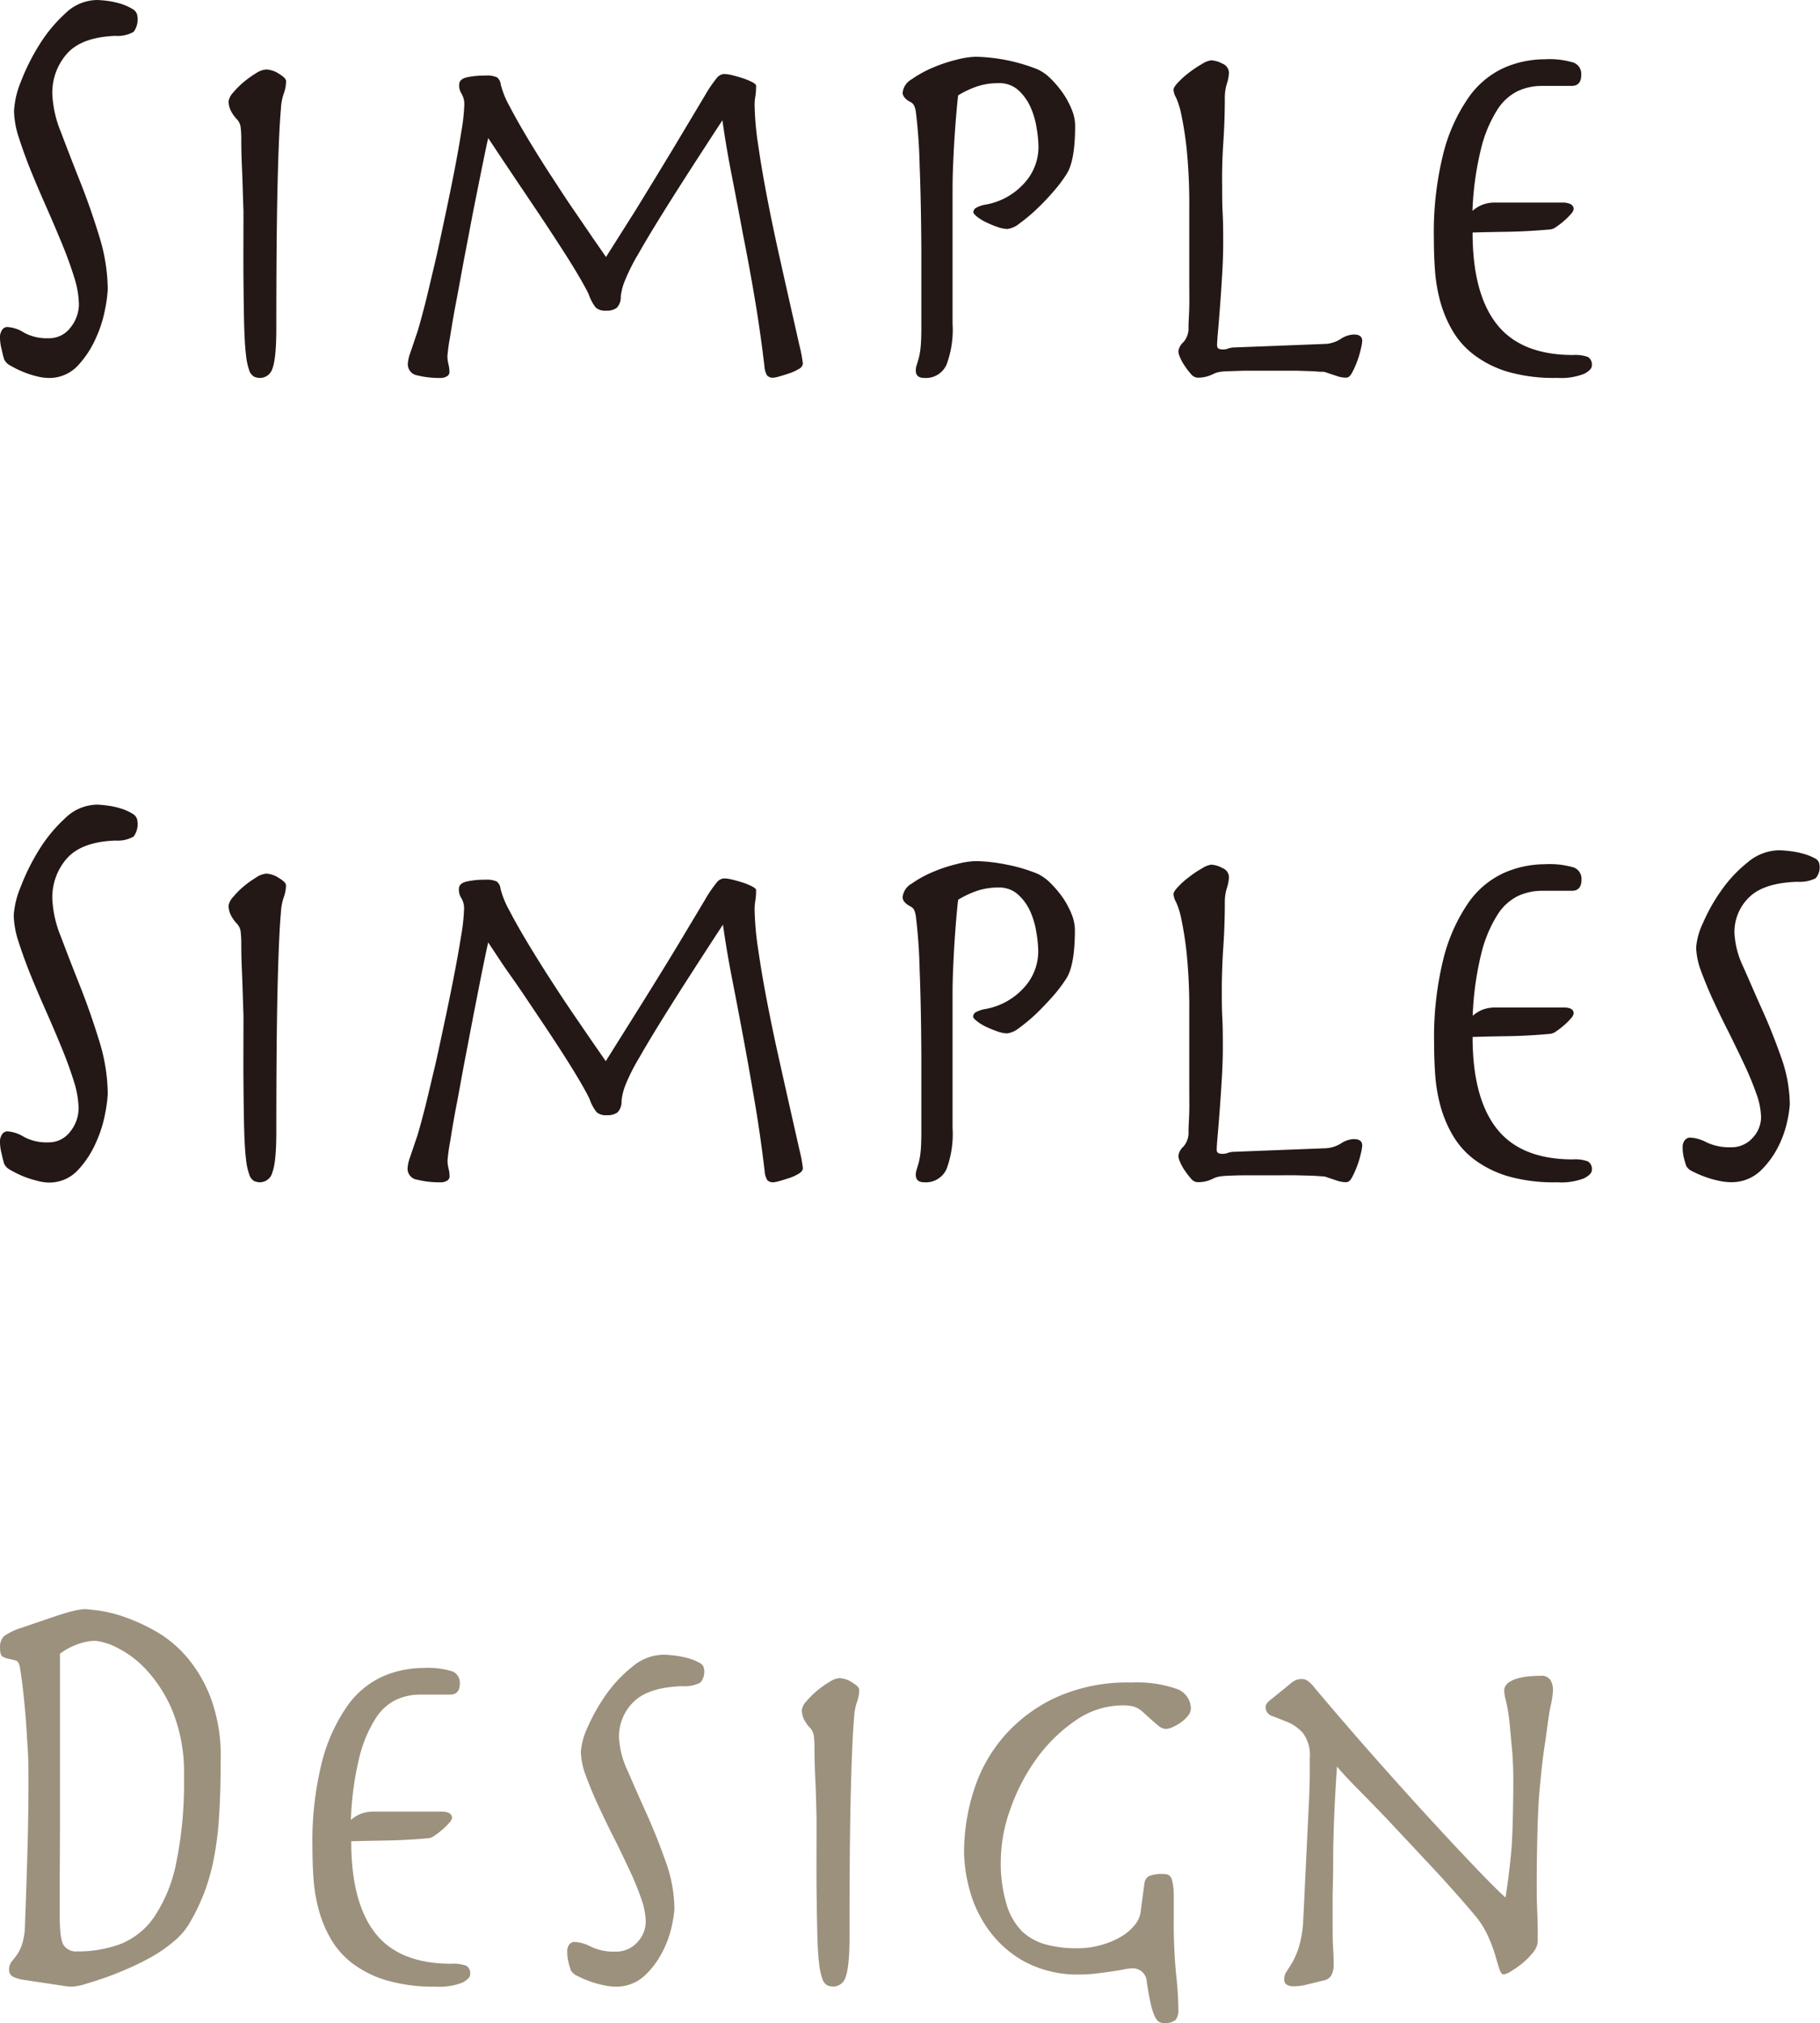 <svg xmlns="http://www.w3.org/2000/svg" viewBox="0 0 300.81 334.38"><defs><style>.cls-1{fill:#231815;}.cls-2{fill:#9c917d;}</style></defs><g id="レイヤー_2" data-name="レイヤー 2"><g id="レイヤー_1-2" data-name="レイヤー 1"><path class="cls-1" d="M40,27.86q-.12-2.52-.12-4.71a18,18,0,0,0-.09-2,2.45,2.45,0,0,0-.59-1.39,5.8,5.8,0,0,1-1.13-1.63,3.57,3.57,0,0,1-.29-1.39,2.71,2.71,0,0,1,.75-1.43,13.93,13.93,0,0,1,1.76-1.76,17,17,0,0,1,2.06-1.47A3.59,3.59,0,0,1,44,11.48a4.19,4.19,0,0,1,2.1.71c.79.48,1.18.88,1.18,1.22a6.12,6.12,0,0,1-.38,2.06A8.77,8.77,0,0,0,46.43,18q-.34,3.69-.55,12.39t-.21,23.81q0,5-.63,6.68A2.17,2.17,0,0,1,43,62.47a2.52,2.52,0,0,1-1-.21,1.79,1.79,0,0,1-.79-1,10.65,10.65,0,0,1-.55-2.57c-.14-1.14-.24-2.74-.3-4.78s-.09-4.62-.12-7.73,0-6.88,0-11.3C40.13,31.86,40.08,29.54,40,27.86Z"/><path class="cls-1" d="M112.43,22.61c1.79-3,3.15-5.26,4.07-6.81a22,22,0,0,1,2-2.94,1.68,1.68,0,0,1,1.18-.63,7.09,7.09,0,0,1,1.39.21c.58.15,1.17.31,1.76.51a10.6,10.6,0,0,1,1.51.63c.42.22.63.42.63.59a11.61,11.61,0,0,1-.12,1.72,8.34,8.34,0,0,0-.13,1.38,48.89,48.89,0,0,0,.59,6.68q.59,4.08,1.47,8.65c.59,3.06,1.23,6.15,1.93,9.29s1.34,6,1.93,8.61,1.08,4.77,1.47,6.51a24.14,24.14,0,0,1,.59,3.1A1.15,1.15,0,0,1,132,61a7,7,0,0,1-1.56.71c-.58.2-1.13.37-1.63.51a4.88,4.88,0,0,1-1,.21,1.35,1.35,0,0,1-1-.34,3.19,3.19,0,0,1-.46-1.51q-.67-5.71-1.6-11.22T122.8,38.74c-.64-3.45-1.27-6.75-1.89-9.92s-1.12-6.14-1.51-8.94q-5.55,8.49-8.82,13.69t-5,8.27a32.64,32.64,0,0,0-2.31,4.58A9.75,9.75,0,0,0,102.6,49a2.57,2.57,0,0,1-.67,1.89,2.83,2.83,0,0,1-1.77.46,2.36,2.36,0,0,1-1.68-.5,7.27,7.27,0,0,1-1.17-2.19c-.23-.5-.7-1.39-1.43-2.65s-1.61-2.7-2.65-4.32-2.17-3.36-3.4-5.21-2.44-3.64-3.61-5.38S84,27.79,83,26.3l-2.31-3.48c-.16.67-.44,2-.84,3.95S79,31,78.49,33.53s-1,5.24-1.55,8.06-1,5.46-1.47,7.9-.82,4.52-1.09,6.26a30.41,30.41,0,0,0-.43,3.1,5.67,5.67,0,0,0,.17,1.35,5.66,5.66,0,0,1,.17,1.34.81.81,0,0,1-.38.63,2,2,0,0,1-1.22.3A14.7,14.7,0,0,1,69,62.05,1.85,1.85,0,0,1,67.4,60.2a6.28,6.28,0,0,1,.42-1.89c.28-.81.67-2,1.18-3.49.28-.89.67-2.31,1.17-4.24s1-4.14,1.6-6.64,1.13-5.1,1.72-7.85,1.12-5.35,1.6-7.81.87-4.66,1.17-6.59a30.4,30.4,0,0,0,.47-4.16,3.42,3.42,0,0,0-.42-2A2.49,2.49,0,0,1,75.89,14c0-.62.42-1,1.26-1.22a14.26,14.26,0,0,1,3.1-.29,4,4,0,0,1,1.89.29A1.73,1.73,0,0,1,82.77,14a15,15,0,0,0,1.43,3.53q1.18,2.26,2.86,5.08t3.65,5.88c1.32,2,2.59,4,3.82,5.79s2.36,3.46,3.36,4.92l2.27,3.28L105,34.83Q109.74,27.11,112.43,22.61Z"/><path class="cls-1" d="M152,27.4a89.2,89.2,0,0,0-.63-8.95,4.12,4.12,0,0,0-.25-.92,1.34,1.34,0,0,0-.67-.68c-.84-.44-1.26-1-1.26-1.51a2.86,2.86,0,0,1,1.47-2.22,18.5,18.5,0,0,1,3.4-1.89,25.31,25.31,0,0,1,4-1.35,14.69,14.69,0,0,1,3.15-.5,29.43,29.43,0,0,1,10.33,2.1,7.76,7.76,0,0,1,2.19,1.59,17,17,0,0,1,2,2.4,14,14,0,0,1,1.43,2.69,7.09,7.09,0,0,1,.54,2.56q0,5.88-1.42,8.06a22.75,22.75,0,0,1-2.19,2.9,37.28,37.28,0,0,1-2.81,2.94,26.83,26.83,0,0,1-2.77,2.31,4,4,0,0,1-2,.92,5.27,5.27,0,0,1-1.64-.33,16.87,16.87,0,0,1-1.84-.76,8,8,0,0,1-1.52-.92c-.42-.34-.63-.59-.63-.76a.85.85,0,0,1,.42-.71,4.74,4.74,0,0,1,1.6-.55,11.15,11.15,0,0,0,6.38-3.53,8.84,8.84,0,0,0,2.36-6,19.31,19.31,0,0,0-.3-3.07,13.43,13.43,0,0,0-1-3.48,8.49,8.49,0,0,0-2.06-2.86A4.63,4.63,0,0,0,165,13.75a10.83,10.83,0,0,0-3.4.5,16.07,16.07,0,0,0-3.24,1.51c-.11,1-.22,2.09-.33,3.4s-.21,2.69-.3,4.12-.15,2.84-.21,4.24-.08,2.66-.08,3.78V53.48a16.51,16.51,0,0,1-1,6.8,3.72,3.72,0,0,1-3.65,2.19c-1,0-1.43-.42-1.43-1.26a2.77,2.77,0,0,1,.12-.76c.09-.28.2-.66.34-1.13a11.82,11.82,0,0,0,.34-1.94c.08-.81.12-1.89.12-3.23V41.63Q152.24,33.49,152,27.4Z"/><path class="cls-1" d="M221.63,56a4.19,4.19,0,0,1,2.1-.71c1,0,1.42.36,1.42,1.09a8.23,8.23,0,0,1-.21,1.22,16.38,16.38,0,0,1-.58,2,15.75,15.75,0,0,1-.85,1.93c-.3.59-.62.89-1,.89a4.4,4.4,0,0,1-1.39-.21l-1.89-.63a1.71,1.71,0,0,0-.58-.13c-.28,0-.76,0-1.43-.08l-2.73-.09c-1.15,0-2.62,0-4.41,0s-3.43,0-4.58,0l-2.73.09a8,8,0,0,0-1.47.16,4.82,4.82,0,0,0-.8.3,5.43,5.43,0,0,1-2.6.59,1.5,1.5,0,0,1-1.05-.59,11.45,11.45,0,0,1-1-1.3,7.64,7.64,0,0,1-.8-1.43,3.12,3.12,0,0,1-.29-1,2.47,2.47,0,0,1,.84-1.55,3.49,3.49,0,0,0,.84-2.48c0-.89.09-2,.12-3.27s0-2.8,0-4.54V34.49a89.88,89.88,0,0,0-.42-9.78,56.72,56.72,0,0,0-.88-5.71,13,13,0,0,0-.88-2.86,3,3,0,0,1-.42-1.3c0-.28.26-.7.8-1.26a14.37,14.37,0,0,1,1.85-1.64,18.57,18.57,0,0,1,2.1-1.39,3.67,3.67,0,0,1,1.47-.58,4.31,4.31,0,0,1,1.84.54,1.67,1.67,0,0,1,1.1,1.47,6.64,6.64,0,0,1-.34,1.85,7.52,7.52,0,0,0-.34,2.27q0,3.78-.25,7.47T202,30.8c0,1.57,0,3,.08,4.41s.09,3,.09,4.83-.06,3.51-.17,5.33-.22,3.52-.34,5.08-.22,2.95-.33,4.12-.17,2-.17,2.52.34.67,1,.67a2.4,2.4,0,0,0,.88-.17,3.13,3.13,0,0,1,1-.16l15.2-.59A5.27,5.27,0,0,0,221.63,56Z"/><path class="cls-1" d="M260.1,34.58a1.68,1.68,0,0,1-.46.8,11.1,11.1,0,0,1-1.14,1.13,13.19,13.19,0,0,1-1.3,1,2,2,0,0,1-1.05.42q-3.78.33-7,.38t-5.76.12q0,10.08,4,15.16t12.6,5.09a6.14,6.14,0,0,1,2.48.33,1.48,1.48,0,0,1,.63,1.43c0,.45-.42.9-1.26,1.34a10.29,10.29,0,0,1-4.45.68,27.54,27.54,0,0,1-8.15-1,17.57,17.57,0,0,1-5.63-2.82A13.6,13.6,0,0,1,240,54.53a20,20,0,0,1-2-4.87,26.93,26.93,0,0,1-.84-5.17c-.12-1.73-.17-3.39-.17-5a54,54,0,0,1,1.55-14.07,28.42,28.42,0,0,1,4.08-9.15,14.54,14.54,0,0,1,5.83-5,16.79,16.79,0,0,1,6.85-1.47,13.73,13.73,0,0,1,4.79.55,2,2,0,0,1,1.26,2c0,1.24-.53,1.85-1.6,1.85h-4.95a9.52,9.52,0,0,0-3.91.84,8.37,8.37,0,0,0-3.44,3.15,21.49,21.49,0,0,0-2.65,6.34,50.5,50.5,0,0,0-1.43,10.33,5.63,5.63,0,0,1,1.6-1,5.74,5.74,0,0,1,2.18-.38H258.5C259.56,33.57,260.1,33.91,260.1,34.58Z"/><path class="cls-1" d="M.38,54.48a1.06,1.06,0,0,1,.8-.43A5.81,5.81,0,0,1,4,55a7.93,7.93,0,0,0,4,.91,4.41,4.41,0,0,0,3.65-1.77,6.18,6.18,0,0,0,1.39-3.88,15.62,15.62,0,0,0-.8-4.49q-.8-2.59-2-5.5t-2.56-6c-.92-2.07-1.78-4.08-2.56-6s-1.44-3.78-2-5.5a15.08,15.08,0,0,1-.8-4.4A14.62,14.62,0,0,1,3.4,13.63a35.41,35.41,0,0,1,3-6.07,24.54,24.54,0,0,1,4.36-5.31A7.66,7.66,0,0,1,16,0a16,16,0,0,1,1.72.14,14.05,14.05,0,0,1,2.23.48,8.54,8.54,0,0,1,1.93.86,1.52,1.52,0,0,1,.84,1.29,3.46,3.46,0,0,1-.63,2.49,5.29,5.29,0,0,1-3,.67q-5.55.2-8,2.92a9.72,9.72,0,0,0-2.44,6.74,18.62,18.62,0,0,0,1.43,6.27q1.42,3.78,3.15,8.13t3.15,9a30.23,30.23,0,0,1,1.43,8.85A23.57,23.57,0,0,1,17.39,51a20.69,20.69,0,0,1-1.56,4.92,16.19,16.19,0,0,1-3,4.55,6.44,6.44,0,0,1-4.91,2A8.66,8.66,0,0,1,6,62.18a15.27,15.27,0,0,1-2.31-.77,15.68,15.68,0,0,1-2-1,2.25,2.25,0,0,1-1-1c-.17-.58-.31-1.13-.42-1.68A8.18,8.18,0,0,1,0,56,2.27,2.27,0,0,1,.38,54.48Z"/><path class="cls-1" d="M.38,187.43a1.1,1.1,0,0,1,.8-.43,5.92,5.92,0,0,1,2.77.91,7.83,7.83,0,0,0,4,.91,4.41,4.41,0,0,0,3.65-1.77,6.17,6.17,0,0,0,1.39-3.87,15.62,15.62,0,0,0-.8-4.5q-.8-2.58-2-5.5t-2.56-6c-.92-2.07-1.78-4.08-2.56-6s-1.44-3.78-2-5.5a15.08,15.08,0,0,1-.8-4.4,14.56,14.56,0,0,1,1.13-4.64,35.49,35.49,0,0,1,3-6.08,24.54,24.54,0,0,1,4.36-5.31A7.66,7.66,0,0,1,16,133a14.18,14.18,0,0,1,1.72.15,12.14,12.14,0,0,1,2.23.48,8.12,8.12,0,0,1,1.93.86,1.52,1.52,0,0,1,.84,1.29,3.47,3.47,0,0,1-.63,2.49,5.38,5.38,0,0,1-3,.67c-3.7.12-6.36,1.1-8,2.91a9.74,9.74,0,0,0-2.44,6.75,18.57,18.57,0,0,0,1.43,6.26q1.42,3.78,3.15,8.13c1.15,2.91,2.2,5.9,3.15,9a30.12,30.12,0,0,1,1.43,8.85,23.29,23.29,0,0,1-.42,3.15,20.76,20.76,0,0,1-1.56,4.93,16.14,16.14,0,0,1-3,4.54,6.44,6.44,0,0,1-4.91,2A8.12,8.12,0,0,1,6,195.13a15.22,15.22,0,0,1-2.31-.76,17.11,17.11,0,0,1-2-1,2.3,2.3,0,0,1-1-1c-.17-.57-.31-1.13-.42-1.67A8.18,8.18,0,0,1,0,188.92,2.3,2.3,0,0,1,.38,187.43Z"/><path class="cls-1" d="M40,160.81c-.08-1.68-.12-3.24-.12-4.7a18,18,0,0,0-.09-2,2.4,2.4,0,0,0-.59-1.39,5.83,5.83,0,0,1-1.13-1.64,3.49,3.49,0,0,1-.29-1.38,2.67,2.67,0,0,1,.75-1.43,13.36,13.36,0,0,1,1.76-1.77,17,17,0,0,1,2.06-1.47,3.59,3.59,0,0,1,1.64-.63,4.12,4.12,0,0,1,2.1.72c.79.47,1.18.88,1.18,1.22a6.07,6.07,0,0,1-.38,2,8.77,8.77,0,0,0-.46,2.48q-.34,3.71-.55,12.39t-.21,23.82q0,5-.63,6.67A2.16,2.16,0,0,1,43,195.42a2.52,2.52,0,0,1-1-.21,1.79,1.79,0,0,1-.79-1.05,10.55,10.55,0,0,1-.55-2.56c-.14-1.15-.24-2.74-.3-4.79s-.09-4.62-.12-7.73,0-6.87,0-11.29C40.13,164.82,40.08,162.49,40,160.81Z"/><path class="cls-1" d="M112.43,155.56l4.07-6.8a21.3,21.3,0,0,1,2-2.94,1.68,1.68,0,0,1,1.18-.63,6.4,6.4,0,0,1,1.39.21c.58.14,1.17.31,1.76.5a10.6,10.6,0,0,1,1.51.63c.42.23.63.42.63.59a11.51,11.51,0,0,1-.12,1.72,8.54,8.54,0,0,0-.13,1.39,49,49,0,0,0,.59,6.68c.39,2.71.88,5.6,1.47,8.65s1.23,6.15,1.93,9.28,1.34,6,1.93,8.61l1.47,6.51a24.14,24.14,0,0,1,.59,3.11c0,.34-.22.64-.67.92a7.51,7.51,0,0,1-1.56.72c-.58.19-1.13.36-1.63.5a4.88,4.88,0,0,1-1,.21,1.35,1.35,0,0,1-1-.33,3.24,3.24,0,0,1-.46-1.52q-.67-5.7-1.6-11.21t-1.89-10.67c-.64-3.44-1.27-6.75-1.89-9.91s-1.12-6.15-1.51-8.95q-5.55,8.49-8.82,13.7t-5,8.27a31.58,31.58,0,0,0-2.31,4.58,9.69,9.69,0,0,0-.63,2.6,2.57,2.57,0,0,1-.67,1.89,2.83,2.83,0,0,1-1.77.46,2.31,2.31,0,0,1-1.68-.5,7.18,7.18,0,0,1-1.17-2.18c-.23-.51-.7-1.39-1.43-2.65s-1.61-2.7-2.65-4.33-2.17-3.36-3.4-5.2-2.44-3.64-3.61-5.38S84,160.74,83,159.26l-2.31-3.49c-.16.67-.44,2-.84,3.95s-.84,4.22-1.34,6.76-1,5.24-1.55,8.07-1,5.46-1.47,7.89-.82,4.53-1.09,6.26a30.43,30.43,0,0,0-.43,3.11,5.53,5.53,0,0,0,.17,1.34,5.67,5.67,0,0,1,.17,1.35.84.84,0,0,1-.38.63,2,2,0,0,1-1.22.29A14.7,14.7,0,0,1,69,195a1.84,1.84,0,0,1-1.64-1.85,6.4,6.4,0,0,1,.42-1.89c.28-.81.67-2,1.18-3.48.28-.9.67-2.31,1.17-4.24s1-4.15,1.6-6.64,1.13-5.11,1.72-7.85,1.12-5.35,1.6-7.82.87-4.66,1.17-6.59a30.24,30.24,0,0,0,.47-4.16,3.36,3.36,0,0,0-.42-2,2.52,2.52,0,0,1-.42-1.56c0-.61.42-1,1.26-1.21a13.6,13.6,0,0,1,3.1-.3,3.88,3.88,0,0,1,1.89.3,1.7,1.7,0,0,1,.63,1.21,15,15,0,0,0,1.43,3.53c.79,1.51,1.74,3.21,2.86,5.08s2.34,3.84,3.65,5.88,2.59,4,3.82,5.8,2.36,3.46,3.36,4.91l2.27,3.28,4.79-7.64Q109.74,160.05,112.43,155.56Z"/><path class="cls-1" d="M152,160.35a89,89,0,0,0-.63-8.94,4.21,4.21,0,0,0-.25-.93,1.32,1.32,0,0,0-.67-.67c-.84-.45-1.26-.95-1.26-1.51a2.86,2.86,0,0,1,1.47-2.23,18.5,18.5,0,0,1,3.4-1.89,24.3,24.3,0,0,1,4-1.34,14.21,14.21,0,0,1,3.15-.51,27.55,27.55,0,0,1,5,.55,27,27,0,0,1,5.29,1.55,7.81,7.81,0,0,1,2.19,1.6,17.51,17.51,0,0,1,2,2.39,14.25,14.25,0,0,1,1.43,2.69,7.13,7.13,0,0,1,.54,2.56q0,5.88-1.42,8.07a24.26,24.26,0,0,1-2.19,2.9c-.89,1-1.83,2-2.81,2.94a28.17,28.17,0,0,1-2.77,2.31,4.1,4.1,0,0,1-2,.92,5,5,0,0,1-1.64-.34,16.84,16.84,0,0,1-1.84-.75,7.57,7.57,0,0,1-1.52-.93q-.63-.49-.63-.75a.87.87,0,0,1,.42-.72,5,5,0,0,1,1.6-.54,11.2,11.2,0,0,0,6.38-3.53,8.84,8.84,0,0,0,2.36-6,19.31,19.31,0,0,0-.3-3.07,13.62,13.62,0,0,0-1-3.49,8.35,8.35,0,0,0-2.06-2.85A4.59,4.59,0,0,0,165,146.7a10.83,10.83,0,0,0-3.4.51,15.54,15.54,0,0,0-3.24,1.51c-.11.95-.22,2.08-.33,3.4s-.21,2.69-.3,4.12-.15,2.84-.21,4.24-.08,2.66-.08,3.78v22.17a16.6,16.6,0,0,1-1,6.81,3.73,3.73,0,0,1-3.65,2.18c-1,0-1.43-.42-1.43-1.26a2.77,2.77,0,0,1,.12-.75c.09-.29.2-.66.34-1.14a11.66,11.66,0,0,0,.34-1.93c.08-.81.12-1.89.12-3.23V174.59Q152.24,166.45,152,160.35Z"/><path class="cls-1" d="M221.63,189a4.12,4.12,0,0,1,2.1-.72c1,0,1.42.37,1.42,1.09a8,8,0,0,1-.21,1.22,16,16,0,0,1-.58,2,16.46,16.46,0,0,1-.85,1.93c-.3.59-.62.88-1,.88a4.4,4.4,0,0,1-1.39-.21l-1.89-.63a1.77,1.77,0,0,0-.58-.12c-.28,0-.76-.06-1.43-.09s-1.59-.05-2.73-.08-2.62,0-4.41,0-3.43,0-4.58,0-2.06.05-2.73.08a7.78,7.78,0,0,0-1.47.17,4.09,4.09,0,0,0-.8.29,5.31,5.31,0,0,1-2.6.59,1.47,1.47,0,0,1-1.05-.59,10.63,10.63,0,0,1-1-1.3,7.06,7.06,0,0,1-.8-1.43,3,3,0,0,1-.29-1,2.47,2.47,0,0,1,.84-1.56,3.47,3.47,0,0,0,.84-2.47c0-.9.09-2,.12-3.28s0-2.8,0-4.54V167.45a90,90,0,0,0-.42-9.79,57.19,57.19,0,0,0-.88-5.71,13,13,0,0,0-.88-2.85,3,3,0,0,1-.42-1.31c0-.28.26-.7.8-1.26a14.33,14.33,0,0,1,1.85-1.63,16.2,16.2,0,0,1,2.1-1.39,3.74,3.74,0,0,1,1.47-.59,4.21,4.21,0,0,1,1.84.55,1.65,1.65,0,0,1,1.1,1.47,6.58,6.58,0,0,1-.34,1.84,7.52,7.52,0,0,0-.34,2.27c0,2.52-.08,5-.25,7.48s-.25,4.87-.25,7.22c0,1.57,0,3,.08,4.41s.09,3,.09,4.83-.06,3.52-.17,5.34-.22,3.51-.34,5.08-.22,2.94-.33,4.12-.17,2-.17,2.52.34.67,1,.67a2.63,2.63,0,0,0,.88-.17,3.12,3.12,0,0,1,1-.17l15.2-.59A5.25,5.25,0,0,0,221.63,189Z"/><path class="cls-1" d="M260.1,167.53a1.64,1.64,0,0,1-.46.8,11.12,11.12,0,0,1-1.14,1.14,13,13,0,0,1-1.3,1,2,2,0,0,1-1.05.42c-2.52.23-4.86.35-7,.38s-4.08.07-5.76.13q0,10.08,4,15.16t12.6,5.08a5.92,5.92,0,0,1,2.48.34,1.47,1.47,0,0,1,.63,1.43c0,.44-.42.89-1.26,1.34a10.33,10.33,0,0,1-4.45.67,27.54,27.54,0,0,1-8.15-1,17.77,17.77,0,0,1-5.63-2.81,13.64,13.64,0,0,1-3.57-4.08,20,20,0,0,1-2-4.87,27,27,0,0,1-.84-5.16c-.12-1.74-.17-3.39-.17-5a54,54,0,0,1,1.55-14.07,28.58,28.58,0,0,1,4.08-9.16,14.52,14.52,0,0,1,5.83-4.95,16.79,16.79,0,0,1,6.85-1.47,14.05,14.05,0,0,1,4.79.54,2,2,0,0,1,1.26,2c0,1.23-.53,1.85-1.6,1.85h-4.95a9.52,9.52,0,0,0-3.91.84,8.37,8.37,0,0,0-3.44,3.15,21.49,21.49,0,0,0-2.65,6.34,50.5,50.5,0,0,0-1.43,10.33,5.89,5.89,0,0,1,1.6-1,5.75,5.75,0,0,1,2.18-.37H258.5C259.56,166.53,260.1,166.86,260.1,167.53Z"/><path class="cls-1" d="M278.51,188.41a1.14,1.14,0,0,1,.8-.38,6.43,6.43,0,0,1,2.77.8,8.79,8.79,0,0,0,3.95.8,4.64,4.64,0,0,0,3.65-1.56,5,5,0,0,0,1.39-3.4,12.23,12.23,0,0,0-.8-3.95q-.79-2.26-2-4.83t-2.56-5.29c-.93-1.82-1.78-3.58-2.57-5.29s-1.44-3.32-2-4.83a12.06,12.06,0,0,1-.8-3.87,11.35,11.35,0,0,1,1.14-4.07,29.21,29.21,0,0,1,3-5.33,22.11,22.11,0,0,1,4.37-4.67,8.21,8.21,0,0,1,5.16-2,15.76,15.76,0,0,1,1.73.13,14,14,0,0,1,2.22.42,8.26,8.26,0,0,1,1.93.75,1.34,1.34,0,0,1,.84,1.14,2.77,2.77,0,0,1-.63,2.18,5.85,5.85,0,0,1-3,.59q-5.55.16-8,2.56a8,8,0,0,0-2.43,5.92,14.59,14.59,0,0,0,1.42,5.5c1,2.22,2,4.6,3.15,7.14s2.2,5.18,3.15,7.9a23.58,23.58,0,0,1,1.43,7.77,18.15,18.15,0,0,1-.42,2.77,17,17,0,0,1-1.55,4.33,14.54,14.54,0,0,1-3,4,6.94,6.94,0,0,1-4.91,1.76,9.42,9.42,0,0,1-1.93-.25,16.53,16.53,0,0,1-2.31-.67,18.74,18.74,0,0,1-2-.88,2.11,2.11,0,0,1-1-.89,14.93,14.93,0,0,1-.42-1.47,6.81,6.81,0,0,1-.17-1.55A1.8,1.8,0,0,1,278.51,188.41Z"/><path class="cls-2" d="M10.37,328.22,8.9,328l-4.7-.71a6.57,6.57,0,0,1-2.06-.56,1.25,1.25,0,0,1-.63-1.18,2,2,0,0,1,.38-1.27c.25-.31.53-.66.84-1.07a6.89,6.89,0,0,0,.88-1.73,10.73,10.73,0,0,0,.51-3.16q.24-6.12.42-12.54t.16-11.92c0-1.49,0-3.11-.12-4.84s-.2-3.45-.34-5.15-.29-3.27-.46-4.73-.34-2.67-.5-3.62c-.12-.61-.35-1-.72-1.07s-.73-.19-1.09-.26a3.19,3.19,0,0,1-1-.35c-.31-.17-.46-.63-.46-1.38a2.59,2.59,0,0,1,.63-2,10.35,10.35,0,0,1,2.81-1.37l5.88-2c1.24-.41,2.23-.7,3-.87a9.22,9.22,0,0,1,1.72-.25c.17,0,.84.07,2,.2a22.83,22.83,0,0,1,4.25,1,32.21,32.21,0,0,1,5.33,2.4,19.42,19.42,0,0,1,5.25,4.33,22.82,22.82,0,0,1,4,6.88,27.63,27.63,0,0,1,1.6,9.93c0,3.54-.09,6.64-.26,9.33a53,53,0,0,1-.88,7.18,33.78,33.78,0,0,1-1.64,5.76,33.88,33.88,0,0,1-2.52,5.14A11.8,11.8,0,0,1,28.6,321,23,23,0,0,1,25,323.48a42.94,42.94,0,0,1-4.07,2c-1.4.61-2.71,1.12-3.91,1.53s-2.25.73-3.15,1a8.72,8.72,0,0,1-1.85.36A8.14,8.14,0,0,1,10.37,328.22Zm-.5-18.44q0,3.72,0,6.88c0,2.58.22,4.21.67,4.89a2.43,2.43,0,0,0,2.18,1,20.31,20.31,0,0,0,7.19-1.22,12.26,12.26,0,0,0,5.58-4.49A24.68,24.68,0,0,0,29.11,308a65.84,65.84,0,0,0,1.3-14.37,27.09,27.09,0,0,0-1.85-10.7,22.89,22.89,0,0,0-4.33-6.88,16.63,16.63,0,0,0-4.91-3.72,9.86,9.86,0,0,0-3.61-1.12,8.57,8.57,0,0,0-3.11.66,10.3,10.3,0,0,0-2.69,1.48v28.84Q9.91,306.06,9.87,309.78Z"/><path class="cls-2" d="M74.71,300.49a1.68,1.68,0,0,1-.46.8,11.1,11.1,0,0,1-1.14,1.13,13.19,13.19,0,0,1-1.3,1,2,2,0,0,1-1,.42q-3.78.33-7,.38t-5.76.12q0,10.08,3.95,15.16t12.6,5.09a6.14,6.14,0,0,1,2.48.33,1.48,1.48,0,0,1,.63,1.43c0,.45-.42.9-1.26,1.34a10.29,10.29,0,0,1-4.45.68,27.54,27.54,0,0,1-8.15-1.05,17.57,17.57,0,0,1-5.63-2.82,13.6,13.6,0,0,1-3.57-4.07,20,20,0,0,1-2-4.87,26.93,26.93,0,0,1-.84-5.17c-.12-1.73-.17-3.39-.17-5a54,54,0,0,1,1.55-14.07,28.52,28.52,0,0,1,4.08-9.15,14.54,14.54,0,0,1,5.83-5,16.79,16.79,0,0,1,6.85-1.47,13.73,13.73,0,0,1,4.79.55,2,2,0,0,1,1.26,2c0,1.24-.54,1.85-1.6,1.85h-5a9.52,9.52,0,0,0-3.91.84,8.37,8.37,0,0,0-3.44,3.15,21.6,21.6,0,0,0-2.65,6.34A50.5,50.5,0,0,0,58,300.82a5.63,5.63,0,0,1,1.6-1,5.74,5.74,0,0,1,2.18-.38H73.11C74.17,299.48,74.71,299.82,74.71,300.49Z"/><path class="cls-2" d="M94.12,321.36a1.14,1.14,0,0,1,.8-.38,6.43,6.43,0,0,1,2.77.8,8.66,8.66,0,0,0,4,.8,4.67,4.67,0,0,0,3.65-1.55,5,5,0,0,0,1.39-3.41,12.23,12.23,0,0,0-.8-3.94c-.53-1.52-1.19-3.12-2-4.83s-1.64-3.47-2.57-5.29-1.77-3.59-2.56-5.3-1.44-3.32-2-4.83a12.06,12.06,0,0,1-.8-3.86,11.59,11.59,0,0,1,1.13-4.08,29.89,29.89,0,0,1,3-5.33,22.05,22.05,0,0,1,4.37-4.66,8.16,8.16,0,0,1,5.16-2c.39,0,1,.05,1.72.13a15.12,15.12,0,0,1,2.23.42,8.73,8.73,0,0,1,1.93.76,1.33,1.33,0,0,1,.84,1.13,2.76,2.76,0,0,1-.63,2.18,5.74,5.74,0,0,1-3,.59q-5.55.18-8,2.56a8,8,0,0,0-2.44,5.93,14.68,14.68,0,0,0,1.43,5.5q1.43,3.31,3.15,7.14t3.15,7.9a23.48,23.48,0,0,1,1.43,7.76,18.22,18.22,0,0,1-.42,2.78,17,17,0,0,1-1.55,4.32,14.25,14.25,0,0,1-3,4,6.9,6.9,0,0,1-4.91,1.77,9.45,9.45,0,0,1-1.93-.26,15.28,15.28,0,0,1-2.31-.67,16.94,16.94,0,0,1-2-.88,2.15,2.15,0,0,1-1-.88c-.17-.51-.31-1-.42-1.47a7,7,0,0,1-.17-1.56A1.82,1.82,0,0,1,94.12,321.36Z"/><path class="cls-2" d="M134.74,293.77q-.12-2.52-.12-4.71a18,18,0,0,0-.09-2,2.51,2.51,0,0,0-.58-1.39,6.09,6.09,0,0,1-1.14-1.63,3.77,3.77,0,0,1-.29-1.39,2.74,2.74,0,0,1,.75-1.43,14,14,0,0,1,1.77-1.76A16.27,16.27,0,0,1,137.1,278a3.56,3.56,0,0,1,1.63-.63,4.19,4.19,0,0,1,2.1.71c.79.48,1.18.88,1.18,1.22a6.12,6.12,0,0,1-.38,2.06,9.06,9.06,0,0,0-.46,2.48q-.33,3.69-.55,12.39t-.21,23.81q0,5-.63,6.68a2.16,2.16,0,0,1-2.05,1.64,2.46,2.46,0,0,1-1-.21,1.8,1.8,0,0,1-.8-1.05,10.66,10.66,0,0,1-.55-2.56c-.14-1.15-.24-2.75-.29-4.79s-.1-4.62-.13-7.73,0-6.87,0-11.3Q134.87,296.28,134.74,293.77Z"/><path class="cls-2" d="M189.9,310.1a5.71,5.71,0,0,1,2.43-.34,1.87,1.87,0,0,1,.84.17,1.38,1.38,0,0,1,.55.88A9.52,9.52,0,0,1,194,313c0,1,0,2.36,0,4.16a88.41,88.41,0,0,0,.38,9.11,56.89,56.89,0,0,1,.38,5.92,2.48,2.48,0,0,1-.46,1.68,2.74,2.74,0,0,1-2,.51,1.38,1.38,0,0,1-.84-.26,2.54,2.54,0,0,1-.67-1,10.72,10.72,0,0,1-.63-2.06c-.2-.9-.41-2.07-.63-3.53a2.3,2.3,0,0,0-2.52-2.18,7.07,7.07,0,0,0-1.22.17c-.58.11-1.27.22-2,.33s-1.63.23-2.52.34a20.9,20.9,0,0,1-2.52.17,18.66,18.66,0,0,1-9.54-2.19,18.14,18.14,0,0,1-5.92-5.33,20.38,20.38,0,0,1-3.07-6.6,25.12,25.12,0,0,1-.88-6,33.55,33.55,0,0,1,1.6-10.25,25.24,25.24,0,0,1,5-9,25.8,25.8,0,0,1,8.61-6.43A28.71,28.71,0,0,1,187,278.1a19.84,19.84,0,0,1,7.31,1,3.49,3.49,0,0,1,2.52,3.31,2,2,0,0,1-.51,1.22,5.27,5.27,0,0,1-1.17,1.09,7.66,7.66,0,0,1-1.35.76,2.81,2.81,0,0,1-1.09.29,2,2,0,0,1-1.22-.5c-.42-.34-1.25-1.06-2.48-2.18a4.08,4.08,0,0,0-1.59-1,7,7,0,0,0-1.85-.21,13.64,13.64,0,0,0-7.77,2.48,26.13,26.13,0,0,0-6.43,6.26A32.56,32.56,0,0,0,167,299a25.61,25.61,0,0,0-1.59,8.53,23.66,23.66,0,0,0,1,7.39A10.38,10.38,0,0,0,169,319.3a9.34,9.34,0,0,0,4,2.14,19.52,19.52,0,0,0,4.87.59,14.7,14.7,0,0,0,4.16-.55,13.38,13.38,0,0,0,3.28-1.38,8.14,8.14,0,0,0,2.18-1.85,4.37,4.37,0,0,0,1-2l.67-5A1.57,1.57,0,0,1,189.9,310.1Z"/><path class="cls-2" d="M216.48,293.73c0-1,0-2.09,0-3.15a6.06,6.06,0,0,0-1.13-4.12,6.84,6.84,0,0,0-2.52-1.81l-2.52-1a1.52,1.52,0,0,1-1.13-1.51c0-.39.3-.81.92-1.26l3-2.44a4.2,4.2,0,0,1,1.14-.76,2.61,2.61,0,0,1,.88-.16,1.74,1.74,0,0,1,1,.29,5.88,5.88,0,0,1,1.13,1.13q4.88,5.81,10,11.6t9.53,10.58q4.41,4.79,7.64,8.15c2.16,2.24,3.63,3.69,4.41,4.37q.67-4.29,1-8.19c.2-2.61.29-8.28.29-11a55.91,55.91,0,0,0-.25-5.71c-.17-1.62-.33-4-.5-5.11s-.34-2-.51-2.69a7.49,7.49,0,0,1-.25-1.6,1.72,1.72,0,0,1,.72-1.22,4.83,4.83,0,0,1,1.55-.71,11,11,0,0,1,1.93-.34c.67-.05,1.29-.08,1.85-.08a1.73,1.73,0,0,1,1.6.71,3.2,3.2,0,0,1,.42,1.64,14.89,14.89,0,0,1-.42,2.77c-.29,1.29-.59,4-.93,6.21s-.64,4.92-.92,8.19-.42,10.21-.42,14.8c0,1.4,0,2.9.08,4.5s.09,3.29.09,5.08a3.06,3.06,0,0,1-.76,1.81,11.44,11.44,0,0,1-1.72,1.76,15.48,15.48,0,0,1-1.89,1.34,3.28,3.28,0,0,1-1.26.55c-.28,0-.52-.31-.72-.92s-.43-1.4-.71-2.36a25.6,25.6,0,0,0-1.22-3.19,15,15,0,0,0-2.31-3.53q-3.27-3.86-6.76-7.6t-6.55-7c-2-2.15-3.89-4.07-5.55-5.75s-2.89-3-3.73-4q-.25,3.53-.42,7.26t-.21,7.27q0,3.53-.09,6.59c0,2.05,0,3.77,0,5.17,0,1.23,0,2.48.08,3.74s.09,2.22.09,2.9a3.51,3.51,0,0,1-.3,1.38,1.68,1.68,0,0,1-1.21,1c-1.35.33-2.37.59-3.07.75a8.41,8.41,0,0,1-2,.26c-1.07,0-1.6-.4-1.6-1.18a2.31,2.31,0,0,1,.42-1.3c.28-.42.6-.95,1-1.6a13.92,13.92,0,0,0,1.05-2.56,18.2,18.2,0,0,0,.67-4.12l1-20.74Q216.44,295.27,216.48,293.73Z"/></g></g></svg>